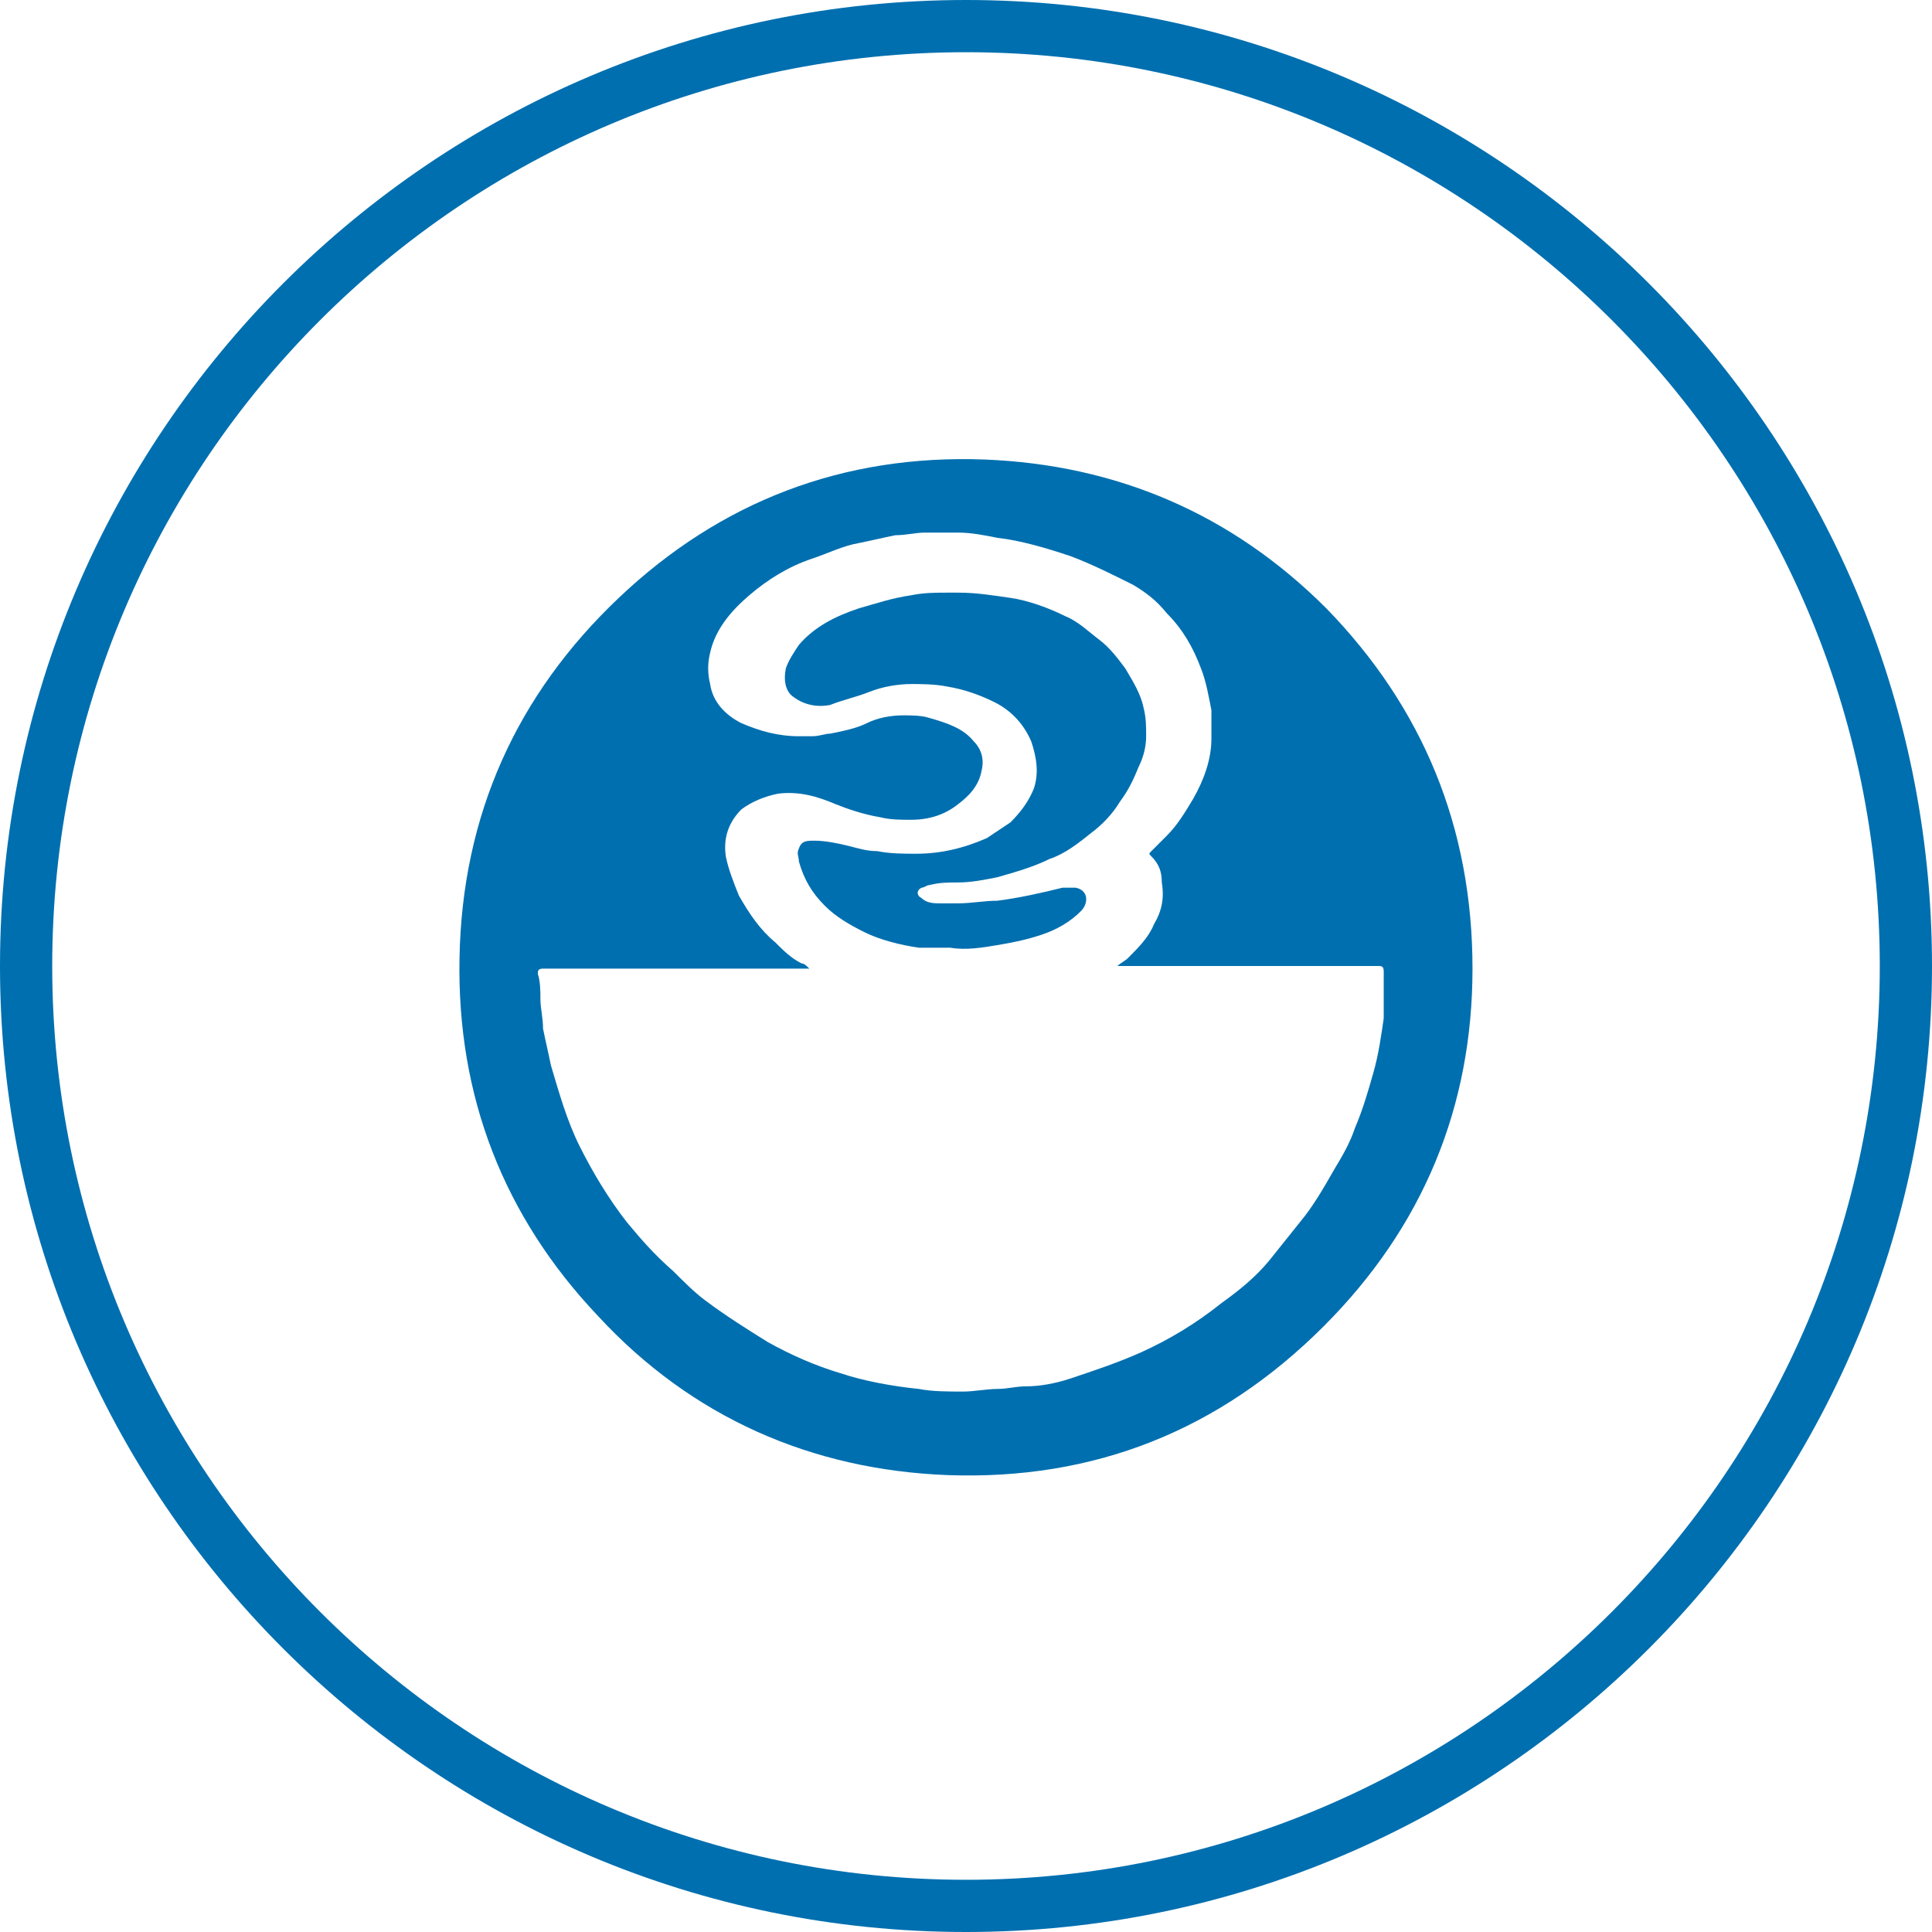 <?xml version="1.0" encoding="utf-8"?>
<!-- Generator: Adobe Illustrator 21.0.2, SVG Export Plug-In . SVG Version: 6.00 Build 0)  -->
<svg version="1.1" id="Layer_1" xmlns="http://www.w3.org/2000/svg" xmlns:xlink="http://www.w3.org/1999/xlink" x="0px" y="0px"
	 viewBox="0 0 74 74" style="enable-background:new 0 0 74 74;" xml:space="preserve">
<style type="text/css">
	.st0{fill:#006FAF;}
</style>
<title>health-checks</title>
<path class="st0" d="M37,0C16.6,0,0,16.6,0,37s16.6,37,37,37s37-16.6,37-37S57.4,0,37,0z M37,72C17.7,72,2,56.3,2,37S17.7,2,37,2
	s35,15.7,35,35S56.3,72,37,72z"/>
<g>
	<path class="st0" d="M50.8,23.3c-3.6-3.6-8-5.5-13.1-5.7c-5.4-0.2-10.1,1.6-14,5.3c-3.9,3.7-6,8.3-6.1,13.8
		c-0.1,5.3,1.7,9.9,5.3,13.7c3.6,3.9,8.2,5.9,13.4,6.1c5.6,0.2,10.4-1.7,14.4-5.7c3.8-3.8,5.7-8.4,5.7-13.7
		C56.4,31.7,54.5,27.1,50.8,23.3z M53,39c-0.1,0.7-0.2,1.4-0.4,2.1c-0.2,0.7-0.4,1.4-0.7,2.1c-0.2,0.6-0.5,1.1-0.8,1.6
		c-0.4,0.7-0.8,1.4-1.3,2c-0.4,0.5-0.8,1-1.2,1.5c-0.5,0.6-1.1,1.1-1.8,1.6c-1,0.8-2,1.4-3.1,1.9c-0.9,0.4-1.8,0.7-2.7,1
		c-0.6,0.2-1.2,0.3-1.7,0.3c-0.4,0-0.7,0.1-1.1,0.1c-0.4,0-0.9,0.1-1.3,0.1c-0.6,0-1.2,0-1.7-0.1c-1-0.1-2.1-0.3-3-0.6
		c-1-0.3-1.9-0.7-2.8-1.2c-0.8-0.5-1.6-1-2.4-1.6c-0.4-0.3-0.8-0.7-1.2-1.1C25,48,24.5,47.4,24,46.8c-0.7-0.9-1.3-1.9-1.8-2.9
		c-0.5-1-0.8-2.1-1.1-3.1c-0.1-0.5-0.2-0.9-0.3-1.4c0-0.4-0.1-0.8-0.1-1.1c0-0.3,0-0.7-0.1-1c0-0.1,0-0.2,0.2-0.2c3.3,0,6.7,0,10,0
		c0.1,0,0.1,0,0.2,0c-0.1-0.1-0.2-0.2-0.3-0.2c-0.4-0.2-0.7-0.5-1-0.8c-0.6-0.5-1-1.1-1.4-1.8c-0.2-0.5-0.4-1-0.5-1.5
		c-0.1-0.7,0.1-1.3,0.6-1.8c0.4-0.3,0.9-0.5,1.4-0.6c0.8-0.1,1.5,0.1,2.2,0.4c0.5,0.2,1.1,0.4,1.7,0.5c0.4,0.1,0.8,0.1,1.2,0.1
		c0.7,0,1.3-0.2,1.8-0.6c0.4-0.3,0.8-0.7,0.9-1.3c0.1-0.4,0-0.8-0.3-1.1c-0.4-0.5-1-0.7-1.7-0.9c-0.3-0.1-0.7-0.1-1-0.1
		c-0.5,0-1,0.1-1.4,0.3c-0.4,0.2-0.9,0.3-1.4,0.4c-0.2,0-0.4,0.1-0.7,0.1c-0.2,0-0.3,0-0.5,0c-0.8,0-1.5-0.2-2.2-0.5
		c-0.6-0.3-1.1-0.8-1.2-1.5c-0.1-0.4-0.1-0.8,0-1.2c0.2-0.9,0.8-1.6,1.5-2.2c0.7-0.6,1.5-1.1,2.4-1.4c0.6-0.2,1.2-0.5,1.8-0.6
		c0.5-0.1,0.9-0.2,1.4-0.3c0.4,0,0.8-0.1,1.1-0.1c0.4,0,0.9,0,1.3,0c0.5,0,1,0.1,1.5,0.2c0.9,0.1,1.9,0.4,2.8,0.7
		c0.8,0.3,1.6,0.7,2.4,1.1c0.5,0.3,0.9,0.6,1.3,1.1c0.6,0.6,1,1.3,1.3,2.1c0.2,0.5,0.3,1.1,0.4,1.6c0,0.4,0,0.7,0,1.1
		c0,0.8-0.3,1.6-0.7,2.3c-0.3,0.5-0.6,1-1,1.4c-0.2,0.2-0.4,0.4-0.6,0.6c-0.1,0.1-0.1,0.1,0,0.2c0.3,0.3,0.4,0.6,0.4,1
		c0.1,0.6,0,1.1-0.3,1.6c-0.2,0.5-0.6,0.9-1,1.3c-0.1,0.1-0.3,0.2-0.4,0.3c0.1,0,0.2,0,0.2,0c3.3,0,6.6,0,9.8,0c0.1,0,0.2,0,0.2,0.2
		C53,37.8,53,38.4,53,39z"/>
	<path class="st0" d="M36.4,36.3c-0.4,0-0.8,0-1.2,0c-0.7-0.1-1.5-0.3-2.1-0.6c-0.6-0.3-1.1-0.6-1.5-1c-0.5-0.5-0.8-1-1-1.7
		c0-0.2-0.1-0.3,0-0.5c0.1-0.3,0.3-0.3,0.6-0.3c0.4,0,0.9,0.1,1.3,0.2c0.4,0.1,0.7,0.2,1.1,0.2c0.5,0.1,1,0.1,1.5,0.1
		c0.9,0,1.8-0.2,2.7-0.6c0.3-0.2,0.6-0.4,0.9-0.6c0.4-0.4,0.7-0.8,0.9-1.3c0.2-0.6,0.1-1.2-0.1-1.8c-0.3-0.7-0.8-1.2-1.4-1.5
		c-0.6-0.3-1.2-0.5-1.8-0.6c-0.5-0.1-1-0.1-1.4-0.1c-0.5,0-1.1,0.1-1.6,0.3c-0.5,0.2-1,0.3-1.5,0.5c-0.5,0.1-1,0-1.4-0.3
		c-0.3-0.2-0.4-0.6-0.3-1.1c0.1-0.3,0.3-0.6,0.5-0.9c0.6-0.7,1.4-1.1,2.3-1.4c0.7-0.2,1.3-0.4,2-0.5c0.5-0.1,0.9-0.1,1.4-0.1
		c0.1,0,0.3,0,0.4,0c0.7,0,1.3,0.1,2,0.2c0.7,0.1,1.5,0.4,2.1,0.7c0.5,0.2,0.9,0.6,1.3,0.9c0.4,0.3,0.7,0.7,1,1.1
		c0.3,0.5,0.6,1,0.7,1.5c0.1,0.4,0.1,0.7,0.1,1.1c0,0.4-0.1,0.8-0.3,1.2c-0.2,0.5-0.4,0.9-0.7,1.3c-0.3,0.5-0.7,0.9-1.1,1.2
		c-0.5,0.4-1,0.8-1.6,1c-0.6,0.3-1.3,0.5-2,0.7c-0.5,0.1-1,0.2-1.5,0.2c-0.4,0-0.7,0-1.1,0.1c-0.1,0-0.2,0.1-0.3,0.1
		c-0.2,0.1-0.2,0.3,0,0.4c0.2,0.2,0.5,0.2,0.7,0.2c0.2,0,0.5,0,0.7,0c0.5,0,1-0.1,1.5-0.1c0.8-0.1,1.7-0.3,2.5-0.5
		c0.1,0,0.3,0,0.5,0c0.5,0.1,0.5,0.6,0.2,0.9c-0.4,0.4-0.9,0.7-1.5,0.9c-0.6,0.2-1.1,0.3-1.7,0.4C37.6,36.3,37,36.4,36.4,36.3z"/>
</g>
</svg>
